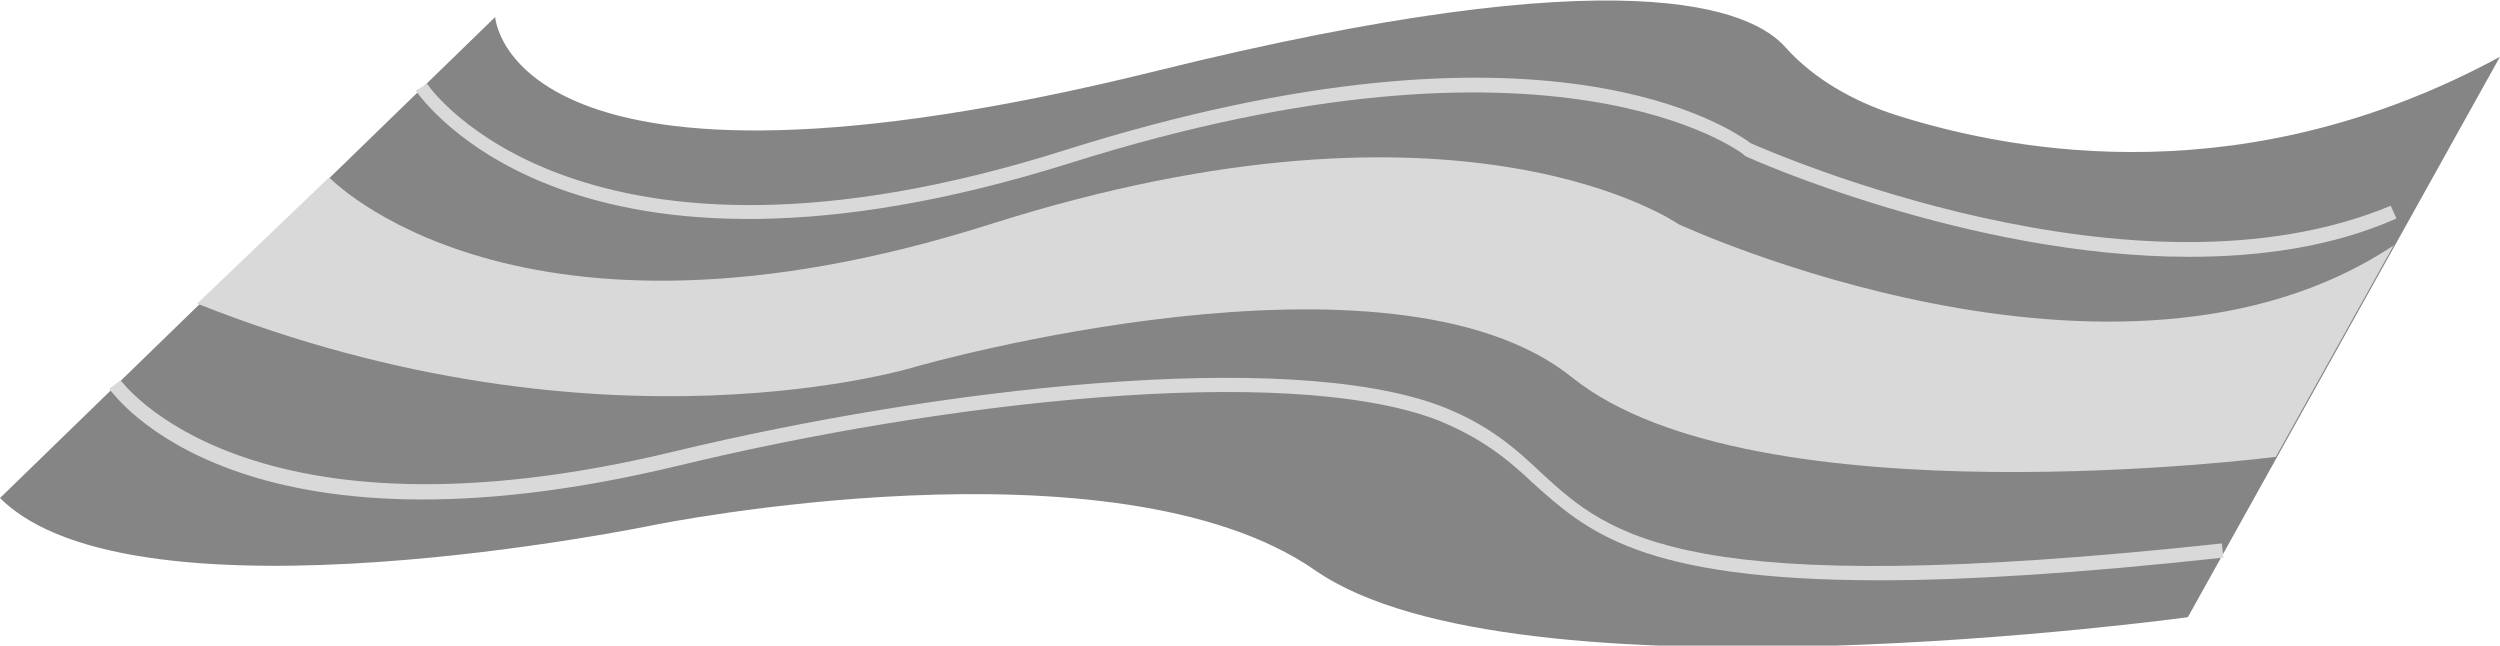 <svg xmlns="http://www.w3.org/2000/svg" width="176.2" height="45.5" viewBox="0 0 176.2 45.5"><style>.st0{display:none}.st1{display:inline;fill:#eaaa86}.st2{fill:#f4c0a6}.st2,.st3,.st4,.st5{display:inline}.st4,.st5{fill:#e28c61}.st5{fill:#d16642}.st6,.st7,.st8{display:inline;fill:#f9ba3a}.st7,.st8{fill:#eaa428}.st8{fill:#192744}.st10,.st11,.st9{display:inline;fill:#121a40}.st10,.st11{fill:#fff}.st11{fill:#f02820}.st12{fill:#8e8e8e}.st13{fill:#bfbfbf}.st14{opacity:.35}.st15{fill:#c98711}.st16{fill:#f9ba3a}.st17{fill:#a2c64a}.st18{fill:#d7d7d7}.st19{fill:#aeaeae}.st20{fill:#d9ef54}.st21{fill:#4d4d4d}.st22{fill:#999}.st23{fill:#616161}.st24{fill:#cc1f1f}.st25{fill:#ef5043}.st26{fill:#f02820}.st27{fill:#333}.st28{fill:#404040}.st29{fill:#261103}.st30{fill:#381904}.st31{fill:#a6a6a6}.st32{fill:#bababa}.st33{fill:#8c8c8c}.st34{fill:#737373}.st35{fill:#595959}.st36{fill:#eaa306}.st37{fill:#edc10c}.st38{fill:#ed9200}.st39{fill:#d17c00}.st40{fill:#d9d9d9}.st41{fill:#ccc}.st42{fill:#ffd833}.st43{fill:#f2ca25}.st44{fill:#666}.st45{fill:#ffd34d}.st46{fill:#858585}.st47{fill:#ed5858}.st48{fill:#f4c0a6}.st49{fill:#787878}.st50{fill:#bcbcbc}.st51{fill:#6d1d50}.st52{fill:#a55d8f}.st53{fill:#dba9ce}.st54{fill:#b3b3b3}.st55{fill:#262626}.st56{fill:#423620}.st57{fill:#353637}.st58{opacity:.5}.st59,.st60{opacity:.5;fill:#f02820}.st60{fill:#ffd34d}.st61{fill:#eabf68}.st62{fill:#fff}.st63{fill:#052870}.st64{fill:#c2c2c2}.st65{fill:#636363}.st66{fill:#252525}</style><g id="Calque_10"><path class="st46" d="M0 35.1L34.9 1.2s.9 15.1 46.6 3.8c33.1-8.2 42-4.4 44.4-1.6 1.9 2.1 4.6 3.7 7.7 4.7 8.8 2.8 24.9 5.5 42.6-4.1l-22 39.5s-47.4 6.5-61.5-3.3S46.1 37 46.1 37 9.5 44.6 0 35.1z"/><path class="st40" d="M23.2 12.5s13.2 13.9 46.6 3.3 48.5 0 48.5 0 31 14.4 50.4 1.5l-8.3 14.9s-36.8 4.7-49.6-5.6-46.1-.8-46.1-.8-22.1 7-50.8-4.4l9.3-8.9z"/><path class="st40" d="M154.3 18.1c-15.6 0-31.1-7-31.3-7.1l-.1-.1c-.1-.1-13.2-10.2-47.5.6-35 11-45.6-4.5-46.1-5.1l.8-.5c.1.2 10.7 15.5 44.9 4.7s47.3-1.3 48.4-.5c1.4.6 27.1 11.9 45.1 4.4l.4.9c-4.5 2-9.6 2.7-14.6 2.7zM132.5 40.9c-16.9 0-20.7-3.5-24.4-6.8-1.8-1.7-3.6-3.2-6.8-4.5-10.8-4.1-35.2-1.2-53.4 3.2-31 7.5-39.8-4.9-40.2-5.4l.8-.6c.1.1 8.9 12.3 39.1 5 18.3-4.4 42.9-7.3 53.9-3.2 3.4 1.3 5.3 3 7.1 4.7 4.9 4.5 9.9 9.1 48 5l.1 1c-10.1 1.1-18.1 1.6-24.2 1.6z"/></g></svg>
